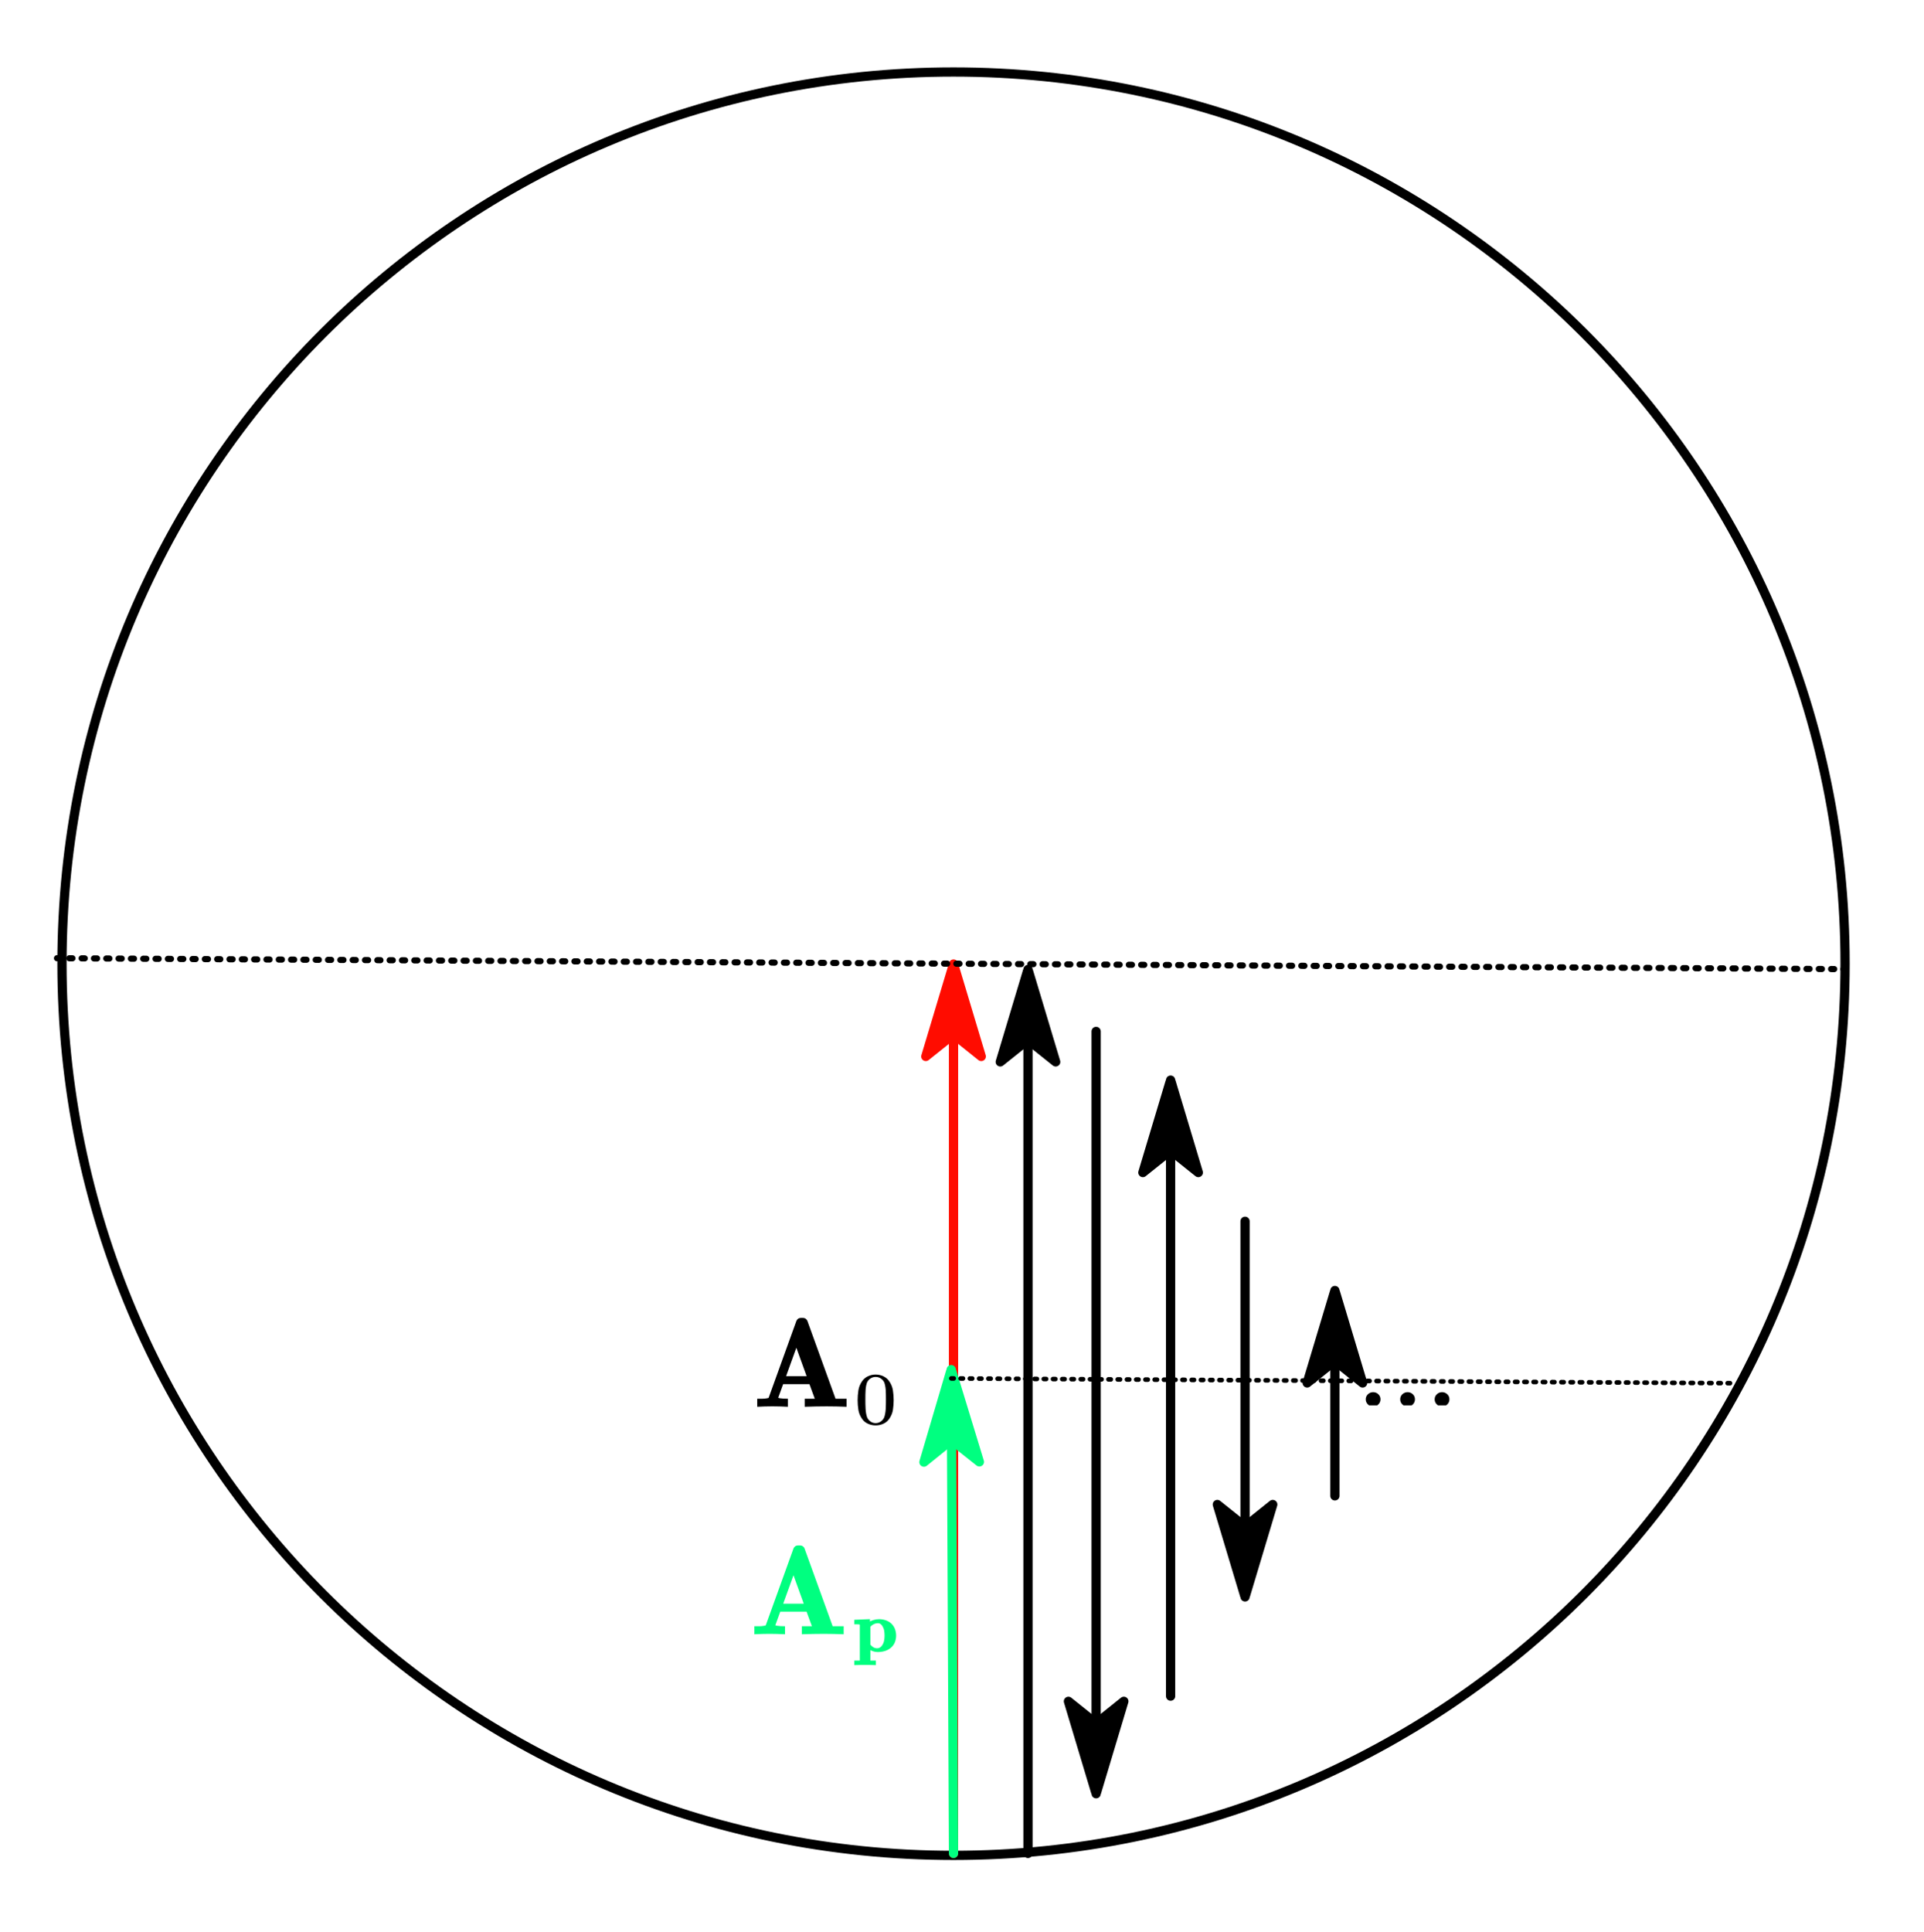 <?xml version="1.0"?>
<svg xmlns="http://www.w3.org/2000/svg" xmlns:xlink="http://www.w3.org/1999/xlink" width="208.167" height="209">
	<defs>
		<marker id="CustomMarker-01" markerUnits="strokeWidth" markerWidth="15" markerHeight="9" viewBox="-15 -4.5 15 9" orient="auto-start-reverse">
			<path d="M 0 -0 L -10 -3, -8 -0.5, -8 0.5, -10 3 Z" fill="#FF0C00" stroke="#FF0C00" stroke-linejoin="round" />
		</marker>
		<marker id="CustomMarker-02" markerUnits="strokeWidth" markerWidth="15" markerHeight="9" viewBox="-15 -4.5 15 9" orient="auto-start-reverse">
			<path d="M 0 -0 L -10 -3, -8 -0.5, -8 0.5, -10 3 Z" fill="#00FF80" stroke="#00FF80" stroke-linejoin="round" />
		</marker>
		<marker id="CustomMarker-03" markerUnits="strokeWidth" markerWidth="15" markerHeight="9" viewBox="-15 -4.5 15 9" orient="auto-start-reverse">
			<path d="M 0 -0 L -10 -3, -8 -0.5, -8 0.5, -10 3 Z" fill="#000000" stroke="#000000" stroke-linejoin="round" />
		</marker>
		<marker id="CustomMarker-04" markerUnits="strokeWidth" markerWidth="15" markerHeight="9" viewBox="-15 -4.5 15 9" orient="auto-start-reverse">
			<path d="M 0 -0 L -10 -3, -8 -0.5, -8 0.5, -10 3 Z" fill="#000000" stroke="#000000" stroke-linejoin="round" />
		</marker>
		<marker id="CustomMarker-05" markerUnits="strokeWidth" markerWidth="15" markerHeight="9" viewBox="-15 -4.5 15 9" orient="auto-start-reverse">
			<path d="M 0 -0 L -10 -3, -8 -0.5, -8 0.5, -10 3 Z" fill="#000000" stroke="#000000" stroke-linejoin="round" />
		</marker>
		<marker id="CustomMarker-06" markerUnits="strokeWidth" markerWidth="15" markerHeight="9" viewBox="-15 -4.5 15 9" orient="auto-start-reverse">
			<path d="M 0 -0 L -10 -3, -8 -0.5, -8 0.5, -10 3 Z" fill="#000000" stroke="#000000" stroke-linejoin="round" />
		</marker>
		<marker id="CustomMarker-07" markerUnits="strokeWidth" markerWidth="15" markerHeight="9" viewBox="-15 -4.5 15 9" orient="auto-start-reverse">
			<path d="M 0 -0 L -10 -3, -8 -0.5, -8 0.5, -10 3 Z" fill="#000000" stroke="#000000" stroke-linejoin="round" />
		</marker>
	</defs>
	<path d="M 328.099 -0 C 328.099 181.204, 181.204 328.099, -0 328.099, -181.204 328.099, -328.099 181.204, -328.099 -0, -328.099 -181.204, -181.204 -328.099, -0 -328.099, 181.204 -328.099, 328.099 -181.204, 328.099 -0 Z" stroke="none" fill="#FFFFFF" transform="matrix(0.294 0 0 0.294 103.167 104.25)" />
	<path d="M 328.099 -0 C 328.099 181.204, 181.204 328.099, -0 328.099, -181.204 328.099, -328.099 181.204, -328.099 -0, -328.099 -181.204, -181.204 -328.099, -0 -328.099, 181.204 -328.099, 328.099 -181.204, 328.099 -0 Z" fill="none" stroke="#000000" stroke-width="3.4" stroke-linecap="round" stroke-linejoin="round" transform="matrix(0.294 0 0 0.294 103.167 104.25)" />
	<path d="M 0 0 L 0 -327.25" fill="none" stroke="#FF0C00" stroke-width="3.4" stroke-linecap="round" stroke-linejoin="round" marker-end="url(#CustomMarker-01)" transform="matrix(0.294 0 0 0.294 103.167 200.5)" />
	<path d="M 0 0 L -0.849 -178.028" fill="none" stroke="#00FF80" stroke-width="3.4" stroke-linecap="round" stroke-linejoin="round" marker-end="url(#CustomMarker-02)" transform="matrix(0.294 0 0 0.294 103.167 200.5)" />
	<g transform="matrix(1 0 -0 1 81.932 140.092)">
		<svg width="48.042" height="41.947">
			<defs />
			<path d="M 9.661 12.089 C 8.92 12.059, 8.207 12.043, 7.524 12.043 L 7.511 12.043 C 6.756 12.043, 5.963 12.059, 5.132 12.089 L 5.132 11.219, 6.224 11.219, 5.644 9.642, 2.8 9.642, 2.241 11.18, 2.241 11.173 C 2.241 11.134, 2.236 11.113, 2.227 11.108, 2.304 11.13, 2.378 11.15, 2.45 11.167, 2.571 11.185, 2.694 11.198, 2.82 11.206, 2.946 11.215, 3.11 11.22, 3.312 11.219 L 3.312 12.089 C 2.742 12.059, 2.214 12.043, 1.729 12.043 L 1.526 12.043 C 1.064 12.043, 0.554 12.059, -0.003 12.089 L -0.003 11.219, 0.556 11.219 C 0.695 11.22, 0.841 11.206, 0.994 11.18, 1.053 11.172, 1.107 11.161, 1.156 11.148, 1.205 11.134, 1.23 11.126, 1.23 11.121 L 4.235 2.798 C 4.271 2.707, 4.332 2.631, 4.418 2.57, 4.503 2.509, 4.602 2.478, 4.714 2.478 L 4.963 2.478 C 5.062 2.478, 5.155 2.509, 5.24 2.57, 5.325 2.631, 5.386 2.707, 5.422 2.798 L 8.468 11.219, 9.661 11.219, 9.661 12.089 Z M 4.229 5.703 L 3.117 8.779, 5.341 8.779 Z" stroke="none" fill="#000000" />
			<path d="M 2.037 -0.267 C 2.037 0.085, 2.013 0.435, 1.964 0.783, 1.915 1.132, 1.793 1.458, 1.6 1.763, 1.461 1.986, 1.276 2.157, 1.045 2.276, 0.814 2.396, 0.562 2.456, 0.29 2.456, 0.029 2.456, -0.218 2.396, -0.451 2.276, -0.684 2.157, -0.87 1.986, -1.008 1.763, -1.201 1.458, -1.323 1.132, -1.372 0.783, -1.421 0.435, -1.445 0.085, -1.445 -0.267, -1.445 -0.623, -1.421 -0.979, -1.372 -1.334, -1.323 -1.69, -1.201 -2.023, -1.008 -2.333, -0.87 -2.557, -0.684 -2.732, -0.453 -2.857, -0.222 -2.981, 0.026 -3.044, 0.29 -3.044, 0.559 -3.044, 0.81 -2.981, 1.043 -2.857, 1.276 -2.732, 1.461 -2.557, 1.6 -2.333, 1.793 -2.023, 1.915 -1.69, 1.964 -1.334, 2.013 -0.979, 2.037 -0.623, 2.037 -0.267 Z M 1.29 -0.395 C 1.29 -0.548, 1.289 -0.711, 1.286 -0.882, 1.284 -1.053, 1.278 -1.22, 1.268 -1.384, 1.257 -1.547, 1.239 -1.702, 1.213 -1.847, 1.186 -1.993, 1.154 -2.117, 1.117 -2.219, 1.041 -2.385, 0.93 -2.522, 0.785 -2.628, 0.639 -2.734, 0.474 -2.787, 0.29 -2.787, 0.112 -2.787, -0.05 -2.733, -0.195 -2.626, -0.339 -2.518, -0.449 -2.383, -0.525 -2.219, -0.562 -2.117, -0.594 -1.993, -0.621 -1.847, -0.647 -1.702, -0.666 -1.547, -0.676 -1.384, -0.686 -1.22, -0.692 -1.053, -0.695 -0.882, -0.697 -0.711, -0.698 -0.548, -0.698 -0.395, -0.698 -0.223, -0.697 -0.043, -0.695 0.146, -0.692 0.335, -0.686 0.519, -0.676 0.696, -0.666 0.873, -0.647 1.041, -0.621 1.199, -0.594 1.358, -0.562 1.491, -0.525 1.598, -0.454 1.777, -0.345 1.924, -0.198 2.038, -0.051 2.153, 0.112 2.211, 0.29 2.21, 0.476 2.211, 0.643 2.153, 0.79 2.038, 0.937 1.924, 1.046 1.777, 1.117 1.598, 1.154 1.491, 1.186 1.358, 1.213 1.199, 1.239 1.041, 1.257 0.873, 1.268 0.696, 1.278 0.519, 1.284 0.335, 1.286 0.146, 1.289 -0.043, 1.29 -0.223, 1.29 -0.395 Z" stroke="none" fill="#000000" transform="matrix(1.12 0 0 1 12.478 11.647)" />
			<rect />
		</svg>
	</g>
	<g transform="matrix(1 0 -0 1 81.621 164.703)">
		<svg width="51.056" height="44.969">
			<defs />
			<path d="M 9.661 12.089 C 8.92 12.059, 8.207 12.043, 7.524 12.043 L 7.511 12.043 C 6.756 12.043, 5.963 12.059, 5.132 12.089 L 5.132 11.219, 6.224 11.219, 5.644 9.642, 2.8 9.642, 2.241 11.18, 2.241 11.173 C 2.241 11.134, 2.236 11.113, 2.227 11.108, 2.304 11.13, 2.378 11.15, 2.45 11.167, 2.571 11.185, 2.694 11.198, 2.82 11.206, 2.946 11.215, 3.11 11.22, 3.312 11.219 L 3.312 12.089 C 2.742 12.059, 2.214 12.043, 1.729 12.043 L 1.526 12.043 C 1.064 12.043, 0.554 12.059, -0.003 12.089 L -0.003 11.219, 0.556 11.219 C 0.695 11.22, 0.841 11.206, 0.994 11.18, 1.053 11.172, 1.107 11.161, 1.156 11.148, 1.205 11.134, 1.23 11.126, 1.23 11.121 L 4.235 2.798 C 4.271 2.707, 4.332 2.631, 4.418 2.57, 4.503 2.509, 4.602 2.478, 4.714 2.478 L 4.963 2.478 C 5.062 2.478, 5.155 2.509, 5.24 2.57, 5.325 2.631, 5.386 2.707, 5.422 2.798 L 8.468 11.219, 9.661 11.219, 9.661 12.089 Z M 4.229 5.703 L 3.117 8.779, 5.341 8.779 Z" stroke="none" fill="#00FF80" />
			<path d="M 2.236 0.587 C 2.236 0.822, 2.199 1.052, 2.125 1.278, 2.051 1.504, 1.927 1.703, 1.755 1.875, 1.583 2.048, 1.385 2.172, 1.162 2.249, 0.94 2.326, 0.708 2.364, 0.466 2.364, 0.305 2.364, 0.156 2.338, 0.017 2.285, -0.121 2.233, -0.211 2.191, -0.251 2.159 L -0.251 3.291, 0.281 3.291, 0.281 3.779 C 0.07 3.771, -0.116 3.766, -0.275 3.764, -0.435 3.762, -0.597 3.76, -0.761 3.76, -0.926 3.76, -1.089 3.762, -1.249 3.764, -1.409 3.766, -1.593 3.771, -1.802 3.779 L -1.802 3.291, -1.27 3.291, -1.27 -0.56 C -1.27 -0.591, -1.28 -0.611, -1.3 -0.618, -1.34 -0.625, -1.405 -0.63, -1.494 -0.633, -1.584 -0.635, -1.686 -0.636, -1.802 -0.637 L -1.802 -1.124, -0.292 -1.194, -0.292 -0.941 C -0.232 -0.987, -0.117 -1.04, 0.053 -1.1, 0.223 -1.16, 0.402 -1.19, 0.591 -1.19, 0.815 -1.19, 1.032 -1.149, 1.244 -1.067, 1.455 -0.985, 1.639 -0.861, 1.794 -0.695, 1.953 -0.512, 2.067 -0.31, 2.134 -0.09, 2.202 0.129, 2.236 0.355, 2.236 0.587 Z M 1.119 0.587 C 1.119 0.402, 1.107 0.224, 1.081 0.054, 1.056 -0.115, 1.002 -0.277, 0.919 -0.431, 0.866 -0.529, 0.805 -0.608, 0.734 -0.668, 0.664 -0.727, 0.586 -0.757, 0.5 -0.758, 0.347 -0.757, 0.203 -0.721, 0.07 -0.647, -0.063 -0.574, -0.17 -0.482, -0.251 -0.373 L -0.251 1.562 C -0.175 1.677, -0.081 1.772, 0.032 1.846, 0.145 1.921, 0.273 1.958, 0.413 1.958, 0.511 1.958, 0.603 1.927, 0.689 1.866, 0.775 1.805, 0.842 1.726, 0.893 1.628, 0.983 1.474, 1.044 1.309, 1.074 1.133, 1.104 0.958, 1.119 0.775, 1.119 0.587 Z" stroke="none" fill="#00FF80" transform="matrix(1.12 0 0 1 12.831 11.647)" />
			<rect />
		</svg>
	</g>
	<path d="M 0 0 L 657.897 4.019" fill="none" stroke="#000000" stroke-width="2.267" stroke-linecap="round" stroke-linejoin="round" stroke-dasharray="1.145, 3.389" transform="matrix(0.294 0 0 0.294 6.168 103.657)" />
	<path d="M 0 0 L 0 -325.246" fill="none" stroke="#000000" stroke-width="3.4" stroke-linecap="round" stroke-linejoin="round" marker-end="url(#CustomMarker-03)" transform="matrix(0.294 0 0 0.294 111.222 200.5)" />
	<path d="M 0 0 L 0 -280.5" fill="none" stroke="#000000" stroke-width="3.4" stroke-linecap="round" stroke-linejoin="round" marker-start="url(#CustomMarker-04)" transform="matrix(0.294 0 0 0.294 118.597 194.042)" />
	<path d="M 0 0 L 0 -226.667" fill="none" stroke="#000000" stroke-width="3.4" stroke-linecap="round" stroke-linejoin="round" marker-end="url(#CustomMarker-05)" transform="matrix(0.294 0 0 0.294 126.652 183.486)" />
	<path d="M 0 0 L 0 -138.218" fill="none" stroke="#000000" stroke-width="3.4" stroke-linecap="round" stroke-linejoin="round" marker-start="url(#CustomMarker-06)" transform="matrix(0.294 0 0 0.294 134.708 172.75)" />
	<path d="M 0 0 L 0 -75.556" fill="none" stroke="#000000" stroke-width="3.4" stroke-linecap="round" stroke-linejoin="round" marker-end="url(#CustomMarker-07)" transform="matrix(0.294 0 0 0.294 144.43 161.82)" />
	<path d="M -144.135 -0.881 L 144.135 0.881" fill="none" stroke="#000000" stroke-width="1.7" stroke-linecap="round" stroke-linejoin="round" stroke-dasharray="0.859, 2.542" transform="matrix(0.294 0 0 0.294 145.31 149.372)" />
	<g transform="matrix(1 0 -0 1 147.769 140.134)">
		<svg width="32.972" height="11.897">
			<defs />
			<path d="M 1.593 11.239 C 1.593 11.457, 1.516 11.642, 1.361 11.792, 1.206 11.943, 1.018 12.017, 0.798 12.017, 0.578 12.017, 0.389 11.943, 0.232 11.792, 0.075 11.642, -0.004 11.457, -0.004 11.239, -0.004 11.025, 0.075 10.843, 0.232 10.693, 0.389 10.542, 0.578 10.467, 0.798 10.467, 1.018 10.467, 1.206 10.542, 1.361 10.693, 1.516 10.843, 1.593 11.025, 1.593 11.239 Z" stroke="none" fill="#000000" />
			<path d="M 5.321 11.239 C 5.321 11.457, 5.244 11.642, 5.089 11.792, 4.934 11.943, 4.746 12.017, 4.526 12.017, 4.306 12.017, 4.117 11.943, 3.96 11.792, 3.803 11.642, 3.724 11.457, 3.724 11.239, 3.724 11.025, 3.803 10.843, 3.96 10.693, 4.117 10.542, 4.306 10.467, 4.526 10.467, 4.746 10.467, 4.934 10.542, 5.089 10.693, 5.244 10.843, 5.321 11.025, 5.321 11.239 Z" stroke="none" fill="#000000" />
			<path d="M 9.052 11.239 C 9.052 11.457, 8.974 11.642, 8.819 11.792, 8.664 11.943, 8.477 12.017, 8.256 12.017, 8.036 12.017, 7.848 11.943, 7.69 11.792, 7.533 11.642, 7.454 11.457, 7.454 11.239, 7.454 11.025, 7.533 10.843, 7.69 10.693, 7.848 10.542, 8.036 10.467, 8.256 10.467, 8.477 10.467, 8.664 10.542, 8.819 10.693, 8.974 10.843, 9.052 11.025, 9.052 11.239 Z" stroke="none" fill="#000000" />
			<rect />
		</svg>
	</g>
</svg>
